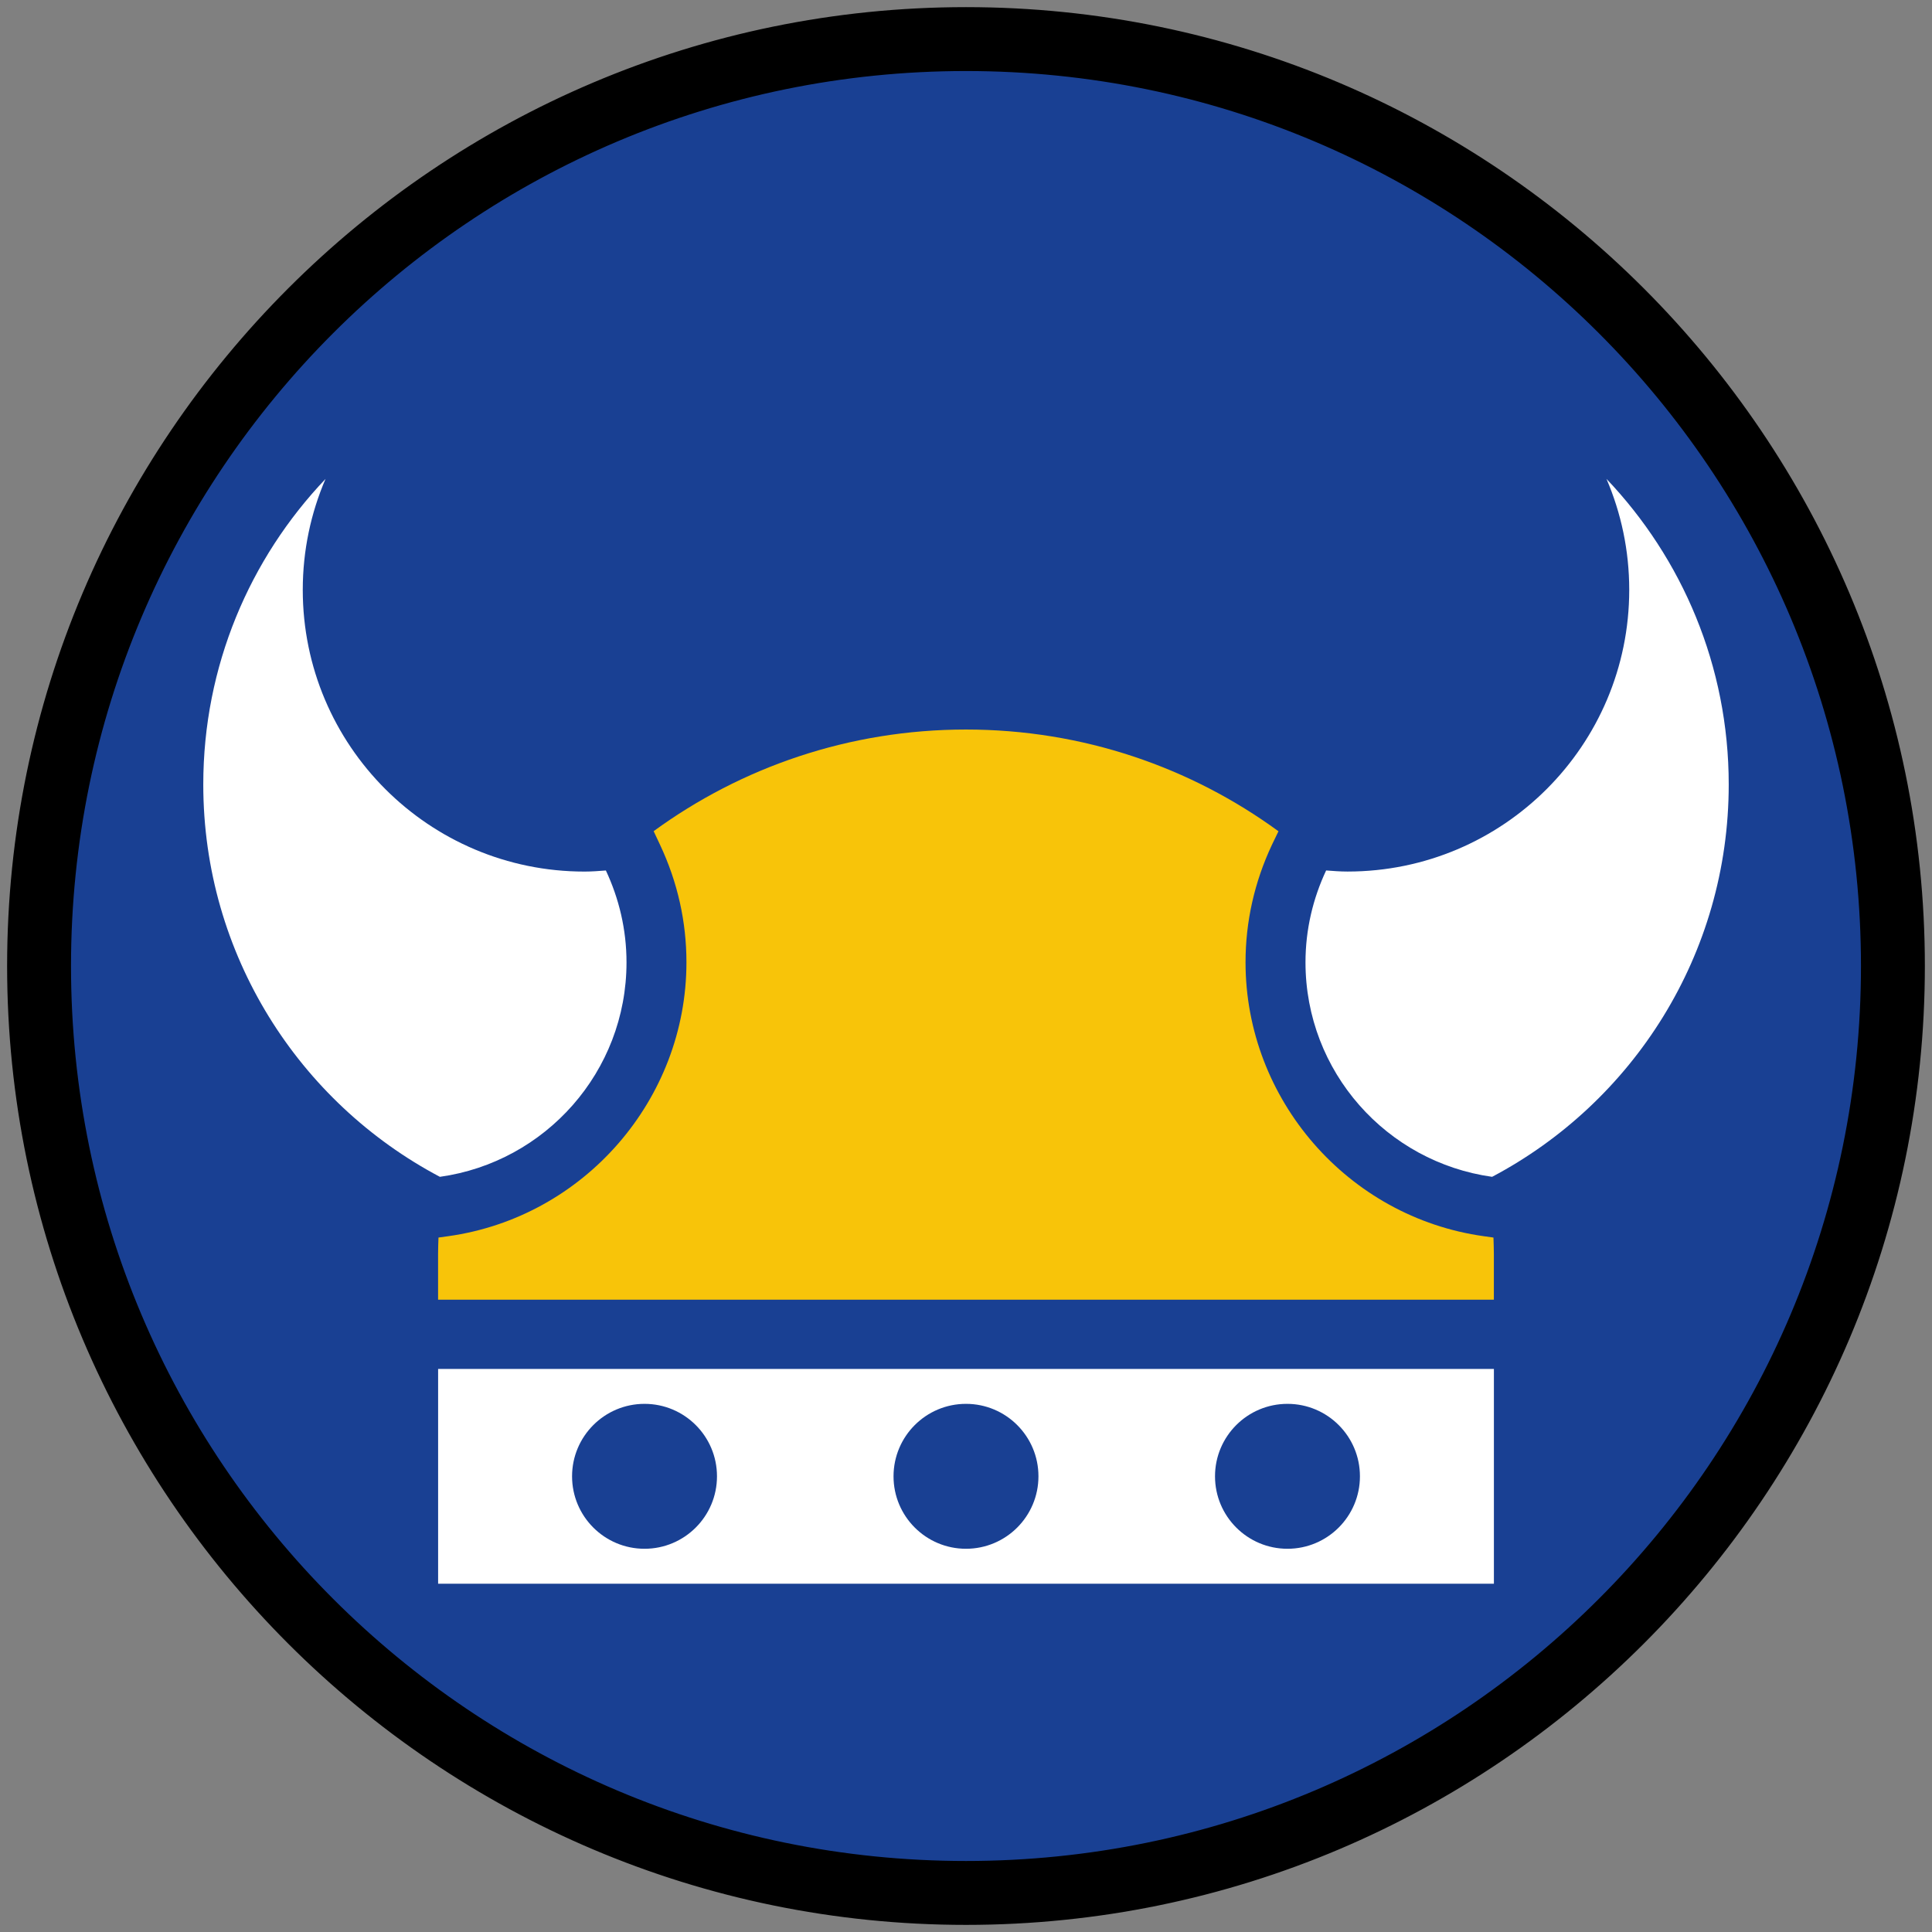 <?xml version="1.0" encoding="iso-8859-1"?>
<!-- Generator: Adobe Illustrator 22.1.0, SVG Export Plug-In . SVG Version: 6.00 Build 0)  -->
<svg version="1.1" xmlns="http://www.w3.org/2000/svg" xmlns:xlink="http://www.w3.org/1999/xlink" x="0px" y="0px"
	 viewBox="0 0 90.709 90.709" style="enable-background:new 0 0 90.709 90.709;" xml:space="preserve">
<rect x="0" y="0" width="90.709" height="90.709" fill="#808080" stroke="none"/>
<g id="ratownik-1">
	<g>
		<g>
			
				<ellipse transform="matrix(0.924 -0.383 0.383 0.924 -13.904 20.809)" style="fill:#194093;" cx="45.354" cy="45.355" rx="43.52" ry="43.52"/>
			<g>
				<path style="fill:#000000; stroke:#000000;" d="M45.354,2.835c23.483,0,42.52,19.037,42.52,42.52s-19.037,42.52-42.52,42.52
					s-42.52-19.037-42.52-42.52S21.871,2.835,45.354,2.835 M45.354,0.835c-24.548,0-44.52,19.971-44.52,44.52
					s19.971,44.52,44.52,44.52s44.52-19.971,44.52-44.52S69.903,0.835,45.354,0.835L45.354,0.835z"/>
			</g>
		</g>
	</g>
</g>
<g id="Warstwa_4">
	<g>
		<path style="fill:#F8C409;" d="M58.479,45.183c0-1.908,0.416-3.762,1.235-5.509l0.311-0.645c-4.108-3.001-9.18-4.777-14.671-4.777
			c-5.488,0-10.558,1.774-14.665,4.772l0.305,0.65c0.82,1.747,1.235,3.601,1.235,5.509c0,6.439-4.81,11.967-11.188,12.858
			l-0.454,0.063c-0.008,0.25-0.019,0.499-0.019,0.751v2.167h49.57v-2.167c0-0.252-0.012-0.501-0.019-0.751l-0.454-0.063
			C63.288,57.15,58.479,51.622,58.479,45.183z"/>
		<path style="fill:#FFFFFF;" d="M20.57,74.356h49.57V64.272H20.57V74.356z M60.448,65.912c1.879,0,3.402,1.523,3.402,3.402
			c0,1.879-1.523,3.402-3.402,3.402c-1.879,0-3.402-1.523-3.402-3.402C57.046,67.435,58.569,65.912,60.448,65.912z M45.354,65.912
			c1.879,0,3.402,1.523,3.402,3.402c0,1.879-1.523,3.402-3.402,3.402c-1.879,0-3.402-1.523-3.402-3.402
			C41.953,67.435,43.476,65.912,45.354,65.912z M30.261,65.912c1.879,0,3.402,1.523,3.402,3.402c0,1.879-1.523,3.402-3.402,3.402
			c-1.879,0-3.402-1.523-3.402-3.402C26.86,67.435,28.383,65.912,30.261,65.912z"/>
		<path style="fill:#FFFFFF;" d="M9.544,36.833c0,7.992,4.503,14.928,11.109,18.42c4.949-0.692,8.762-4.93,8.762-10.07
			c0-1.544-0.354-3.002-0.969-4.313c-0.332,0.025-0.665,0.051-1.004,0.051c-7.305,0-13.227-5.922-13.227-13.227
			c0-1.85,0.382-3.609,1.068-5.208C11.729,26.221,9.544,31.27,9.544,36.833z"/>
		<path style="fill:#FFFFFF;" d="M70.056,55.253c6.605-3.492,11.109-10.429,11.109-18.42c0-5.563-2.185-10.612-5.739-14.348
			c0.686,1.599,1.068,3.358,1.068,5.208c0,7.305-5.922,13.227-13.227,13.227c-0.339,0-0.671-0.026-1.004-0.051
			c-0.615,1.311-0.969,2.769-0.969,4.313C61.294,50.323,65.107,54.562,70.056,55.253z"/>
	</g>
</g>
</svg>

